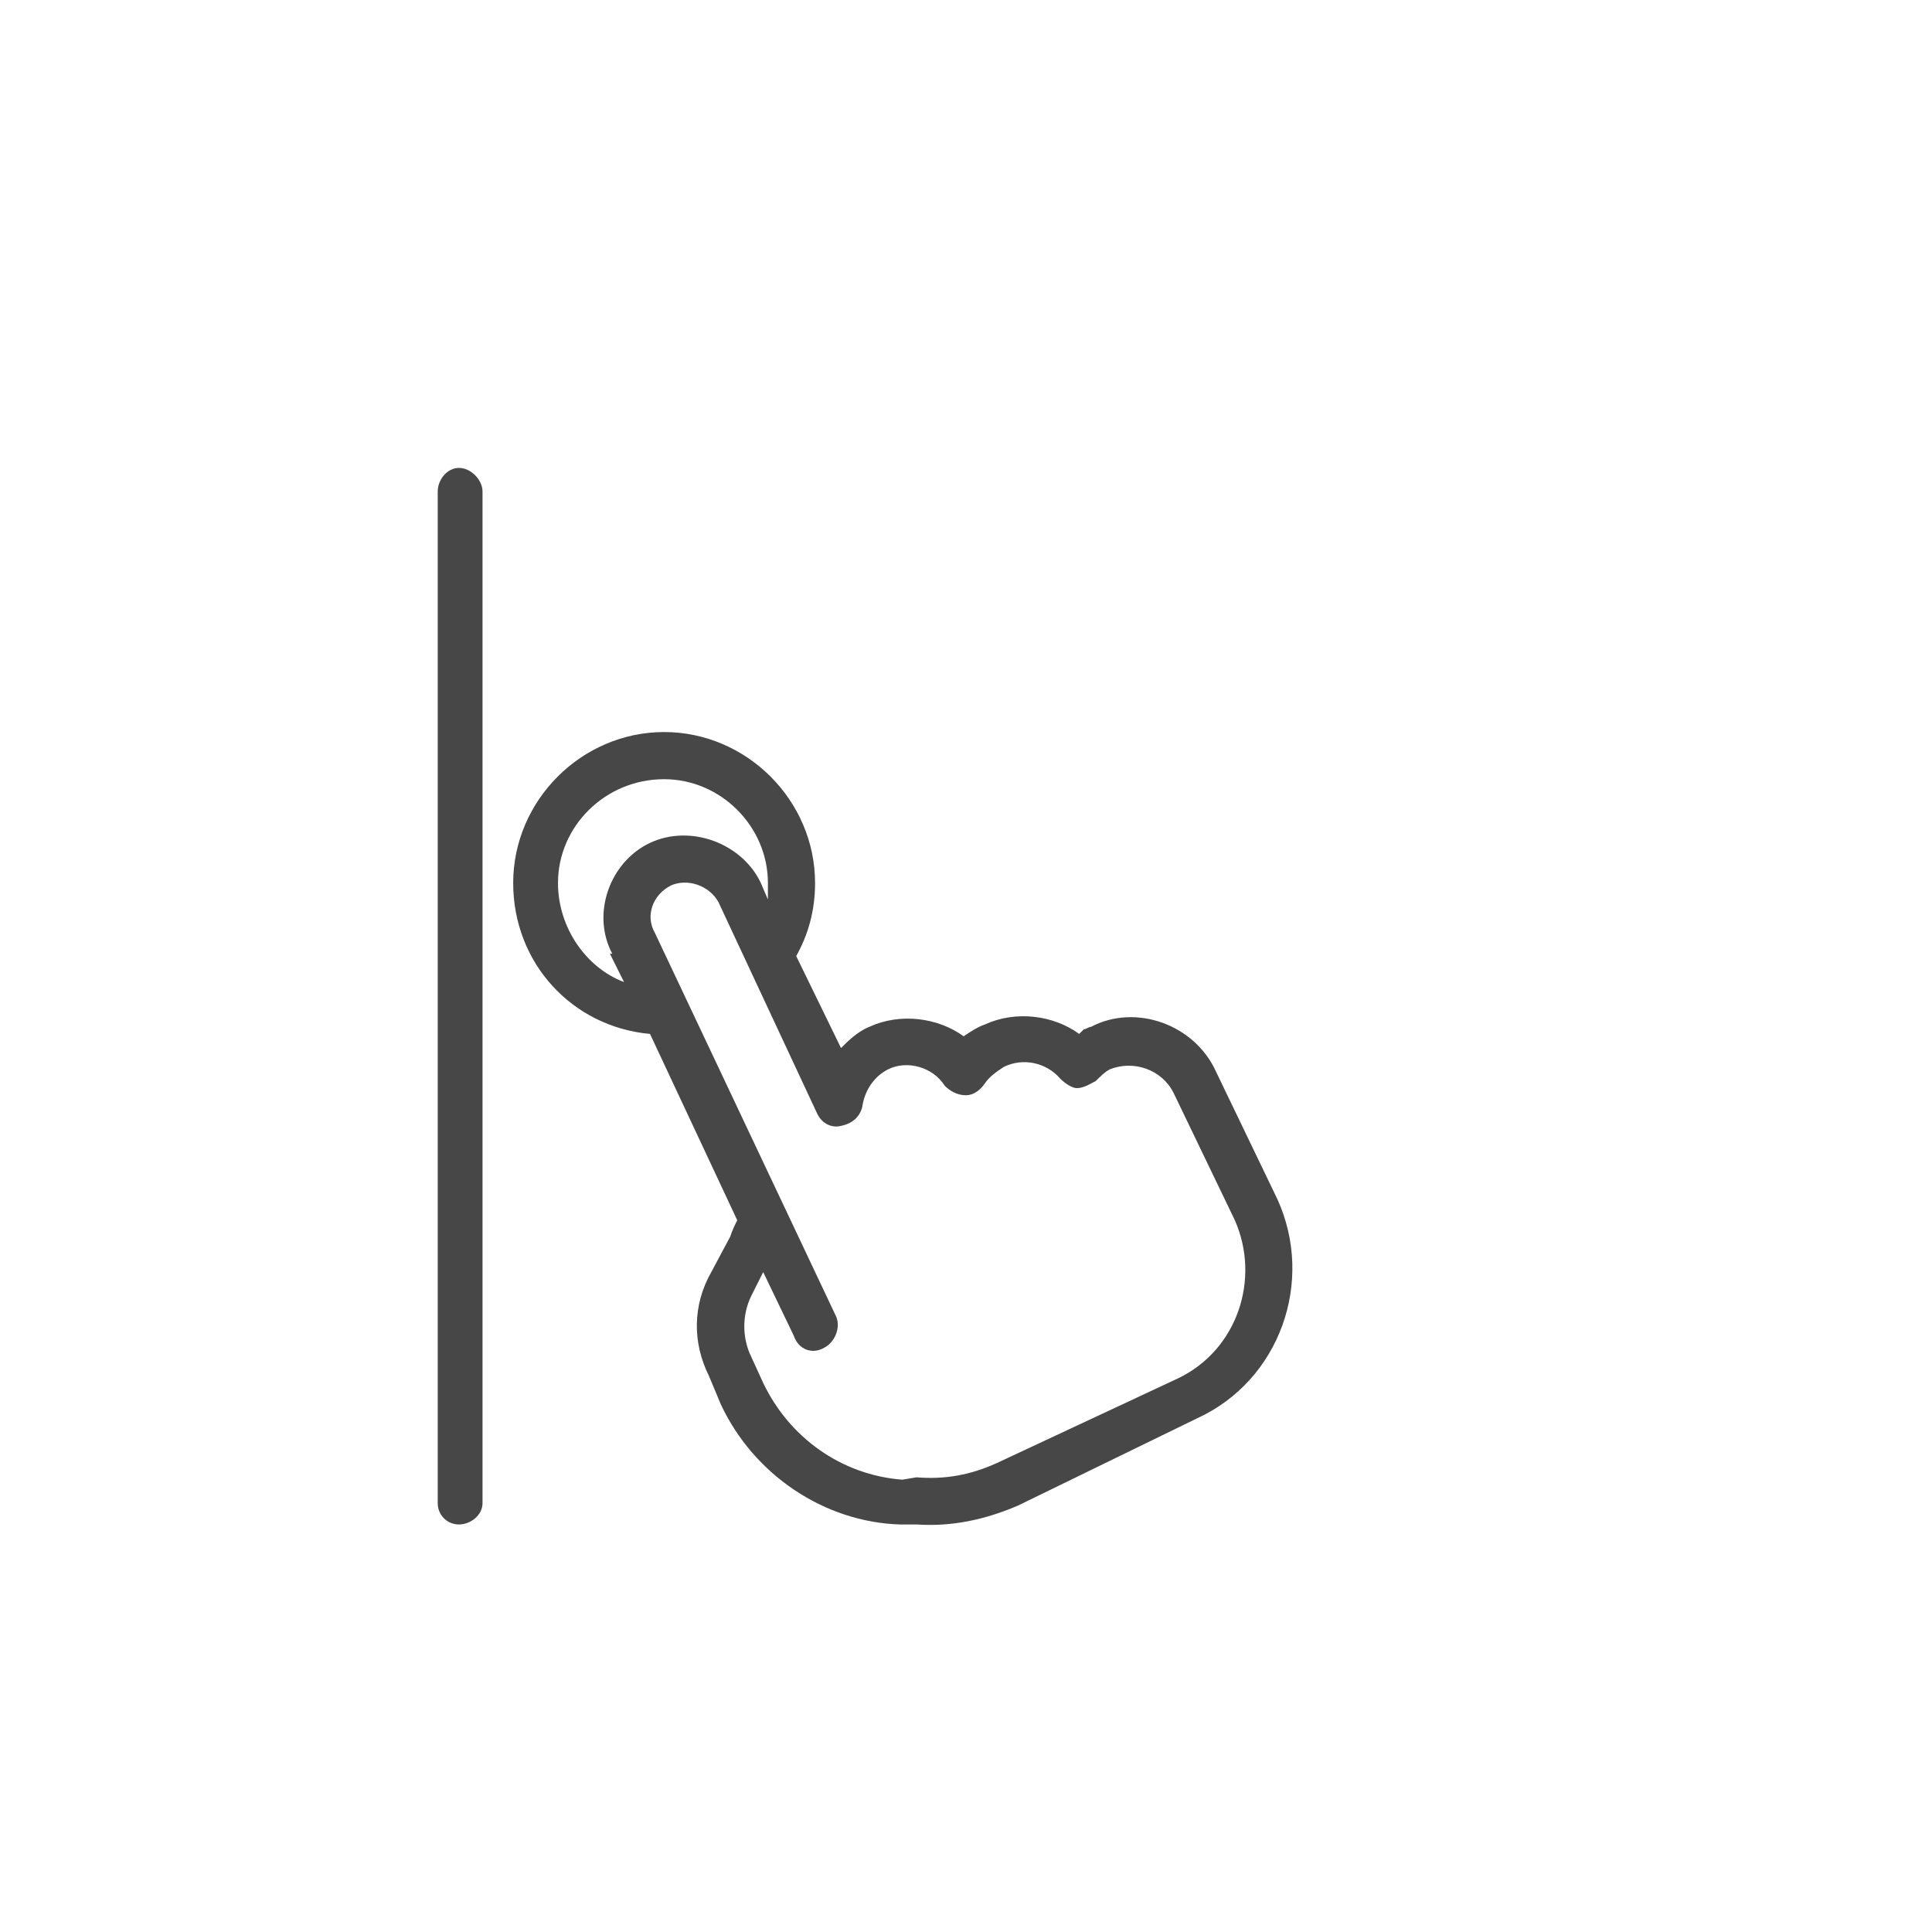 <svg width="32" height="32" viewBox="0 0 32 32" fill="none" xmlns="http://www.w3.org/2000/svg">
<g id="standalone / md / hand-gesture-tap-left-md / regular">
<path id="icon" d="M7.602 7.75C7.406 7.75 7.25 7.945 7.25 8.141V24.898C7.25 25.094 7.406 25.25 7.602 25.25C7.797 25.25 7.992 25.094 7.992 24.898V8.141C7.992 7.945 7.797 7.75 7.602 7.75ZM8.5 14.625C8.5 13.258 9.633 12.125 11 12.125C12.367 12.125 13.5 13.258 13.5 14.625C13.5 15.094 13.383 15.484 13.188 15.836L13.93 17.359C14.047 17.242 14.203 17.086 14.398 17.008C14.906 16.773 15.531 16.852 15.961 17.164C16.078 17.086 16.195 17.008 16.312 16.969C16.82 16.734 17.445 16.812 17.875 17.125C17.914 17.086 17.914 17.086 17.953 17.047C17.992 17.047 18.031 17.008 18.07 17.008C18.812 16.617 19.789 16.969 20.141 17.75L21.156 19.859C21.781 21.227 21.195 22.867 19.828 23.492L16.859 24.938C16.312 25.172 15.766 25.289 15.18 25.25H14.906C13.656 25.211 12.484 24.43 11.938 23.258L11.742 22.789C11.469 22.242 11.469 21.617 11.781 21.07L12.094 20.484C12.133 20.367 12.172 20.289 12.211 20.211L10.766 17.125C9.477 17.008 8.5 15.953 8.5 14.625ZM10.102 15.797H10.141C9.789 15.133 10.102 14.273 10.766 13.961C11.43 13.648 12.289 13.961 12.602 14.625L12.719 14.898C12.719 14.82 12.719 14.742 12.719 14.625C12.719 13.688 11.938 12.906 11 12.906C10.023 12.906 9.242 13.688 9.242 14.625C9.242 15.367 9.711 16.031 10.336 16.266L10.102 15.797ZM13.852 21.812C13.93 22.008 13.812 22.242 13.656 22.32C13.461 22.438 13.227 22.359 13.148 22.125L12.641 21.07L12.445 21.461C12.289 21.773 12.289 22.164 12.445 22.477L12.641 22.906C13.07 23.805 13.93 24.43 14.945 24.508L15.18 24.469C15.648 24.508 16.078 24.43 16.508 24.234L19.516 22.828C20.492 22.359 20.883 21.188 20.453 20.211L19.438 18.102C19.242 17.711 18.773 17.555 18.383 17.711C18.305 17.75 18.227 17.828 18.148 17.906C18.07 17.945 17.953 18.023 17.836 18.023C17.758 18.023 17.641 17.945 17.562 17.867C17.328 17.594 16.938 17.516 16.625 17.672C16.508 17.75 16.391 17.828 16.312 17.945C16.234 18.062 16.117 18.141 16 18.141C15.844 18.141 15.727 18.062 15.648 17.984C15.453 17.672 15.023 17.555 14.711 17.711C14.477 17.828 14.32 18.062 14.281 18.336C14.242 18.492 14.125 18.609 13.93 18.648C13.773 18.688 13.617 18.609 13.539 18.453L11.898 14.938C11.742 14.664 11.391 14.547 11.117 14.664C10.805 14.82 10.688 15.172 10.844 15.445L13.852 21.812Z" fill="black" fill-opacity="0.72"/>
</g>
</svg>
